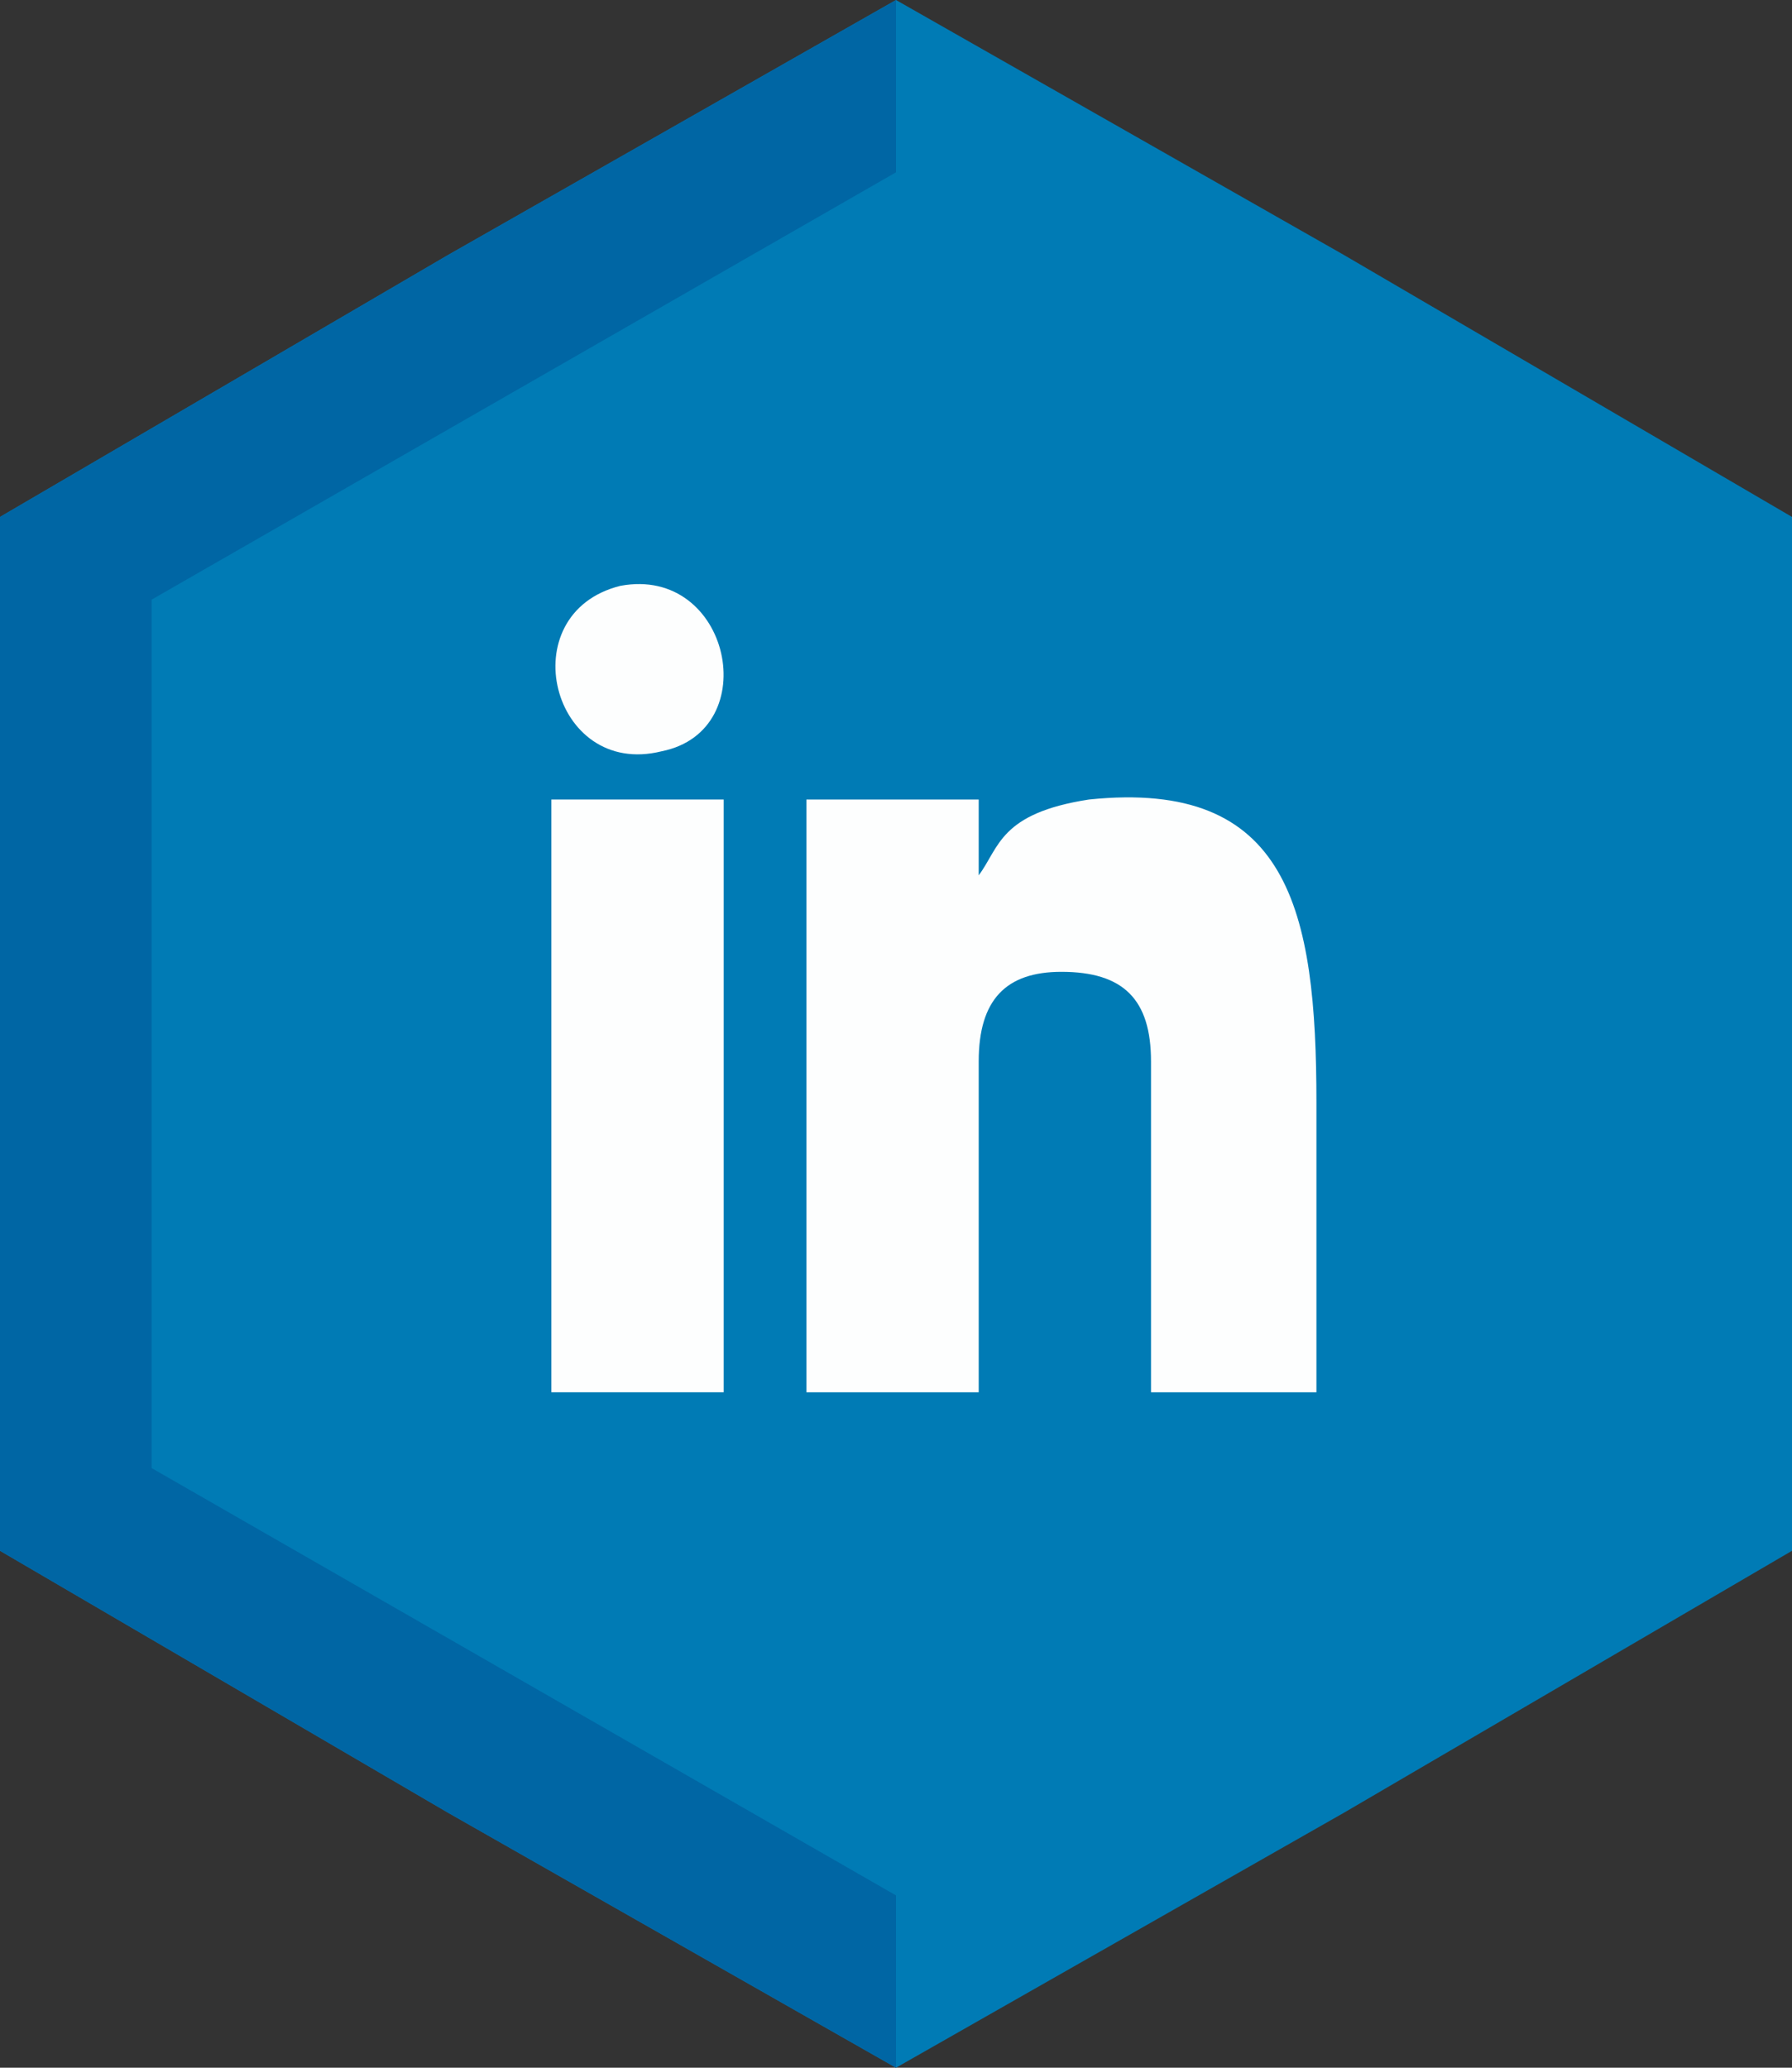 <?xml version="1.0" encoding="utf-8"?>
<!-- Generator: Adobe Illustrator 23.0.3, SVG Export Plug-In . SVG Version: 6.00 Build 0)  -->
<svg version="1.1"
	 id="Layer_1" image-rendering="optimizeQuality" text-rendering="geometricPrecision" shape-rendering="geometricPrecision"
	 xmlns="http://www.w3.org/2000/svg" xmlns:xlink="http://www.w3.org/1999/xlink" x="0px" y="0px" viewBox="0 0 260 300"
	 style="enable-background:new 0 0 260 300;" xml:space="preserve">
<rect x="0" y="0" width="260" height="300" fill="#333333" stroke="none"/>
<style type="text/css">
	.st0{fill:none;}
	.st1{fill-rule:evenodd;clip-rule:evenodd;fill:#007BB5;}
	.st2{fill-rule:evenodd;clip-rule:evenodd;fill:#0066A4;}
	.st3{fill-rule:evenodd;clip-rule:evenodd;fill:#FDFEFE;}
</style>
<rect x="-126" y="-106" class="st0" width="512" height="512"/>
<polygon class="st1" points="130,0 195,37 260,75 260,150 260,225 195,263 130,300 65,263 0,225 0,150 0,75 65,37 "/>
<polygon class="st2" points="130,300 65,263 0,225 0,150 0,75 65,37 130,0 "/>
<polygon class="st1" points="130,25 184,56 238,87 238,150 238,213 184,244 130,275 76,244 22,213 22,150 22,87 76,56 "/>
<path class="st3" d="M117,202h25v-48c0-9,4-13,12-13c9,0,13,4,13,13v48h24v-42c0-28-4-47-33-44c-13,2-13,7-16,11v-11h-25V202z"/>
<polygon class="st3" points="80,202 105,202 105,116 80,116 "/>
<path class="st3" d="M90,85c-16,4-10,28,6,24C111,106,106,82,90,85z"/>
</svg>
